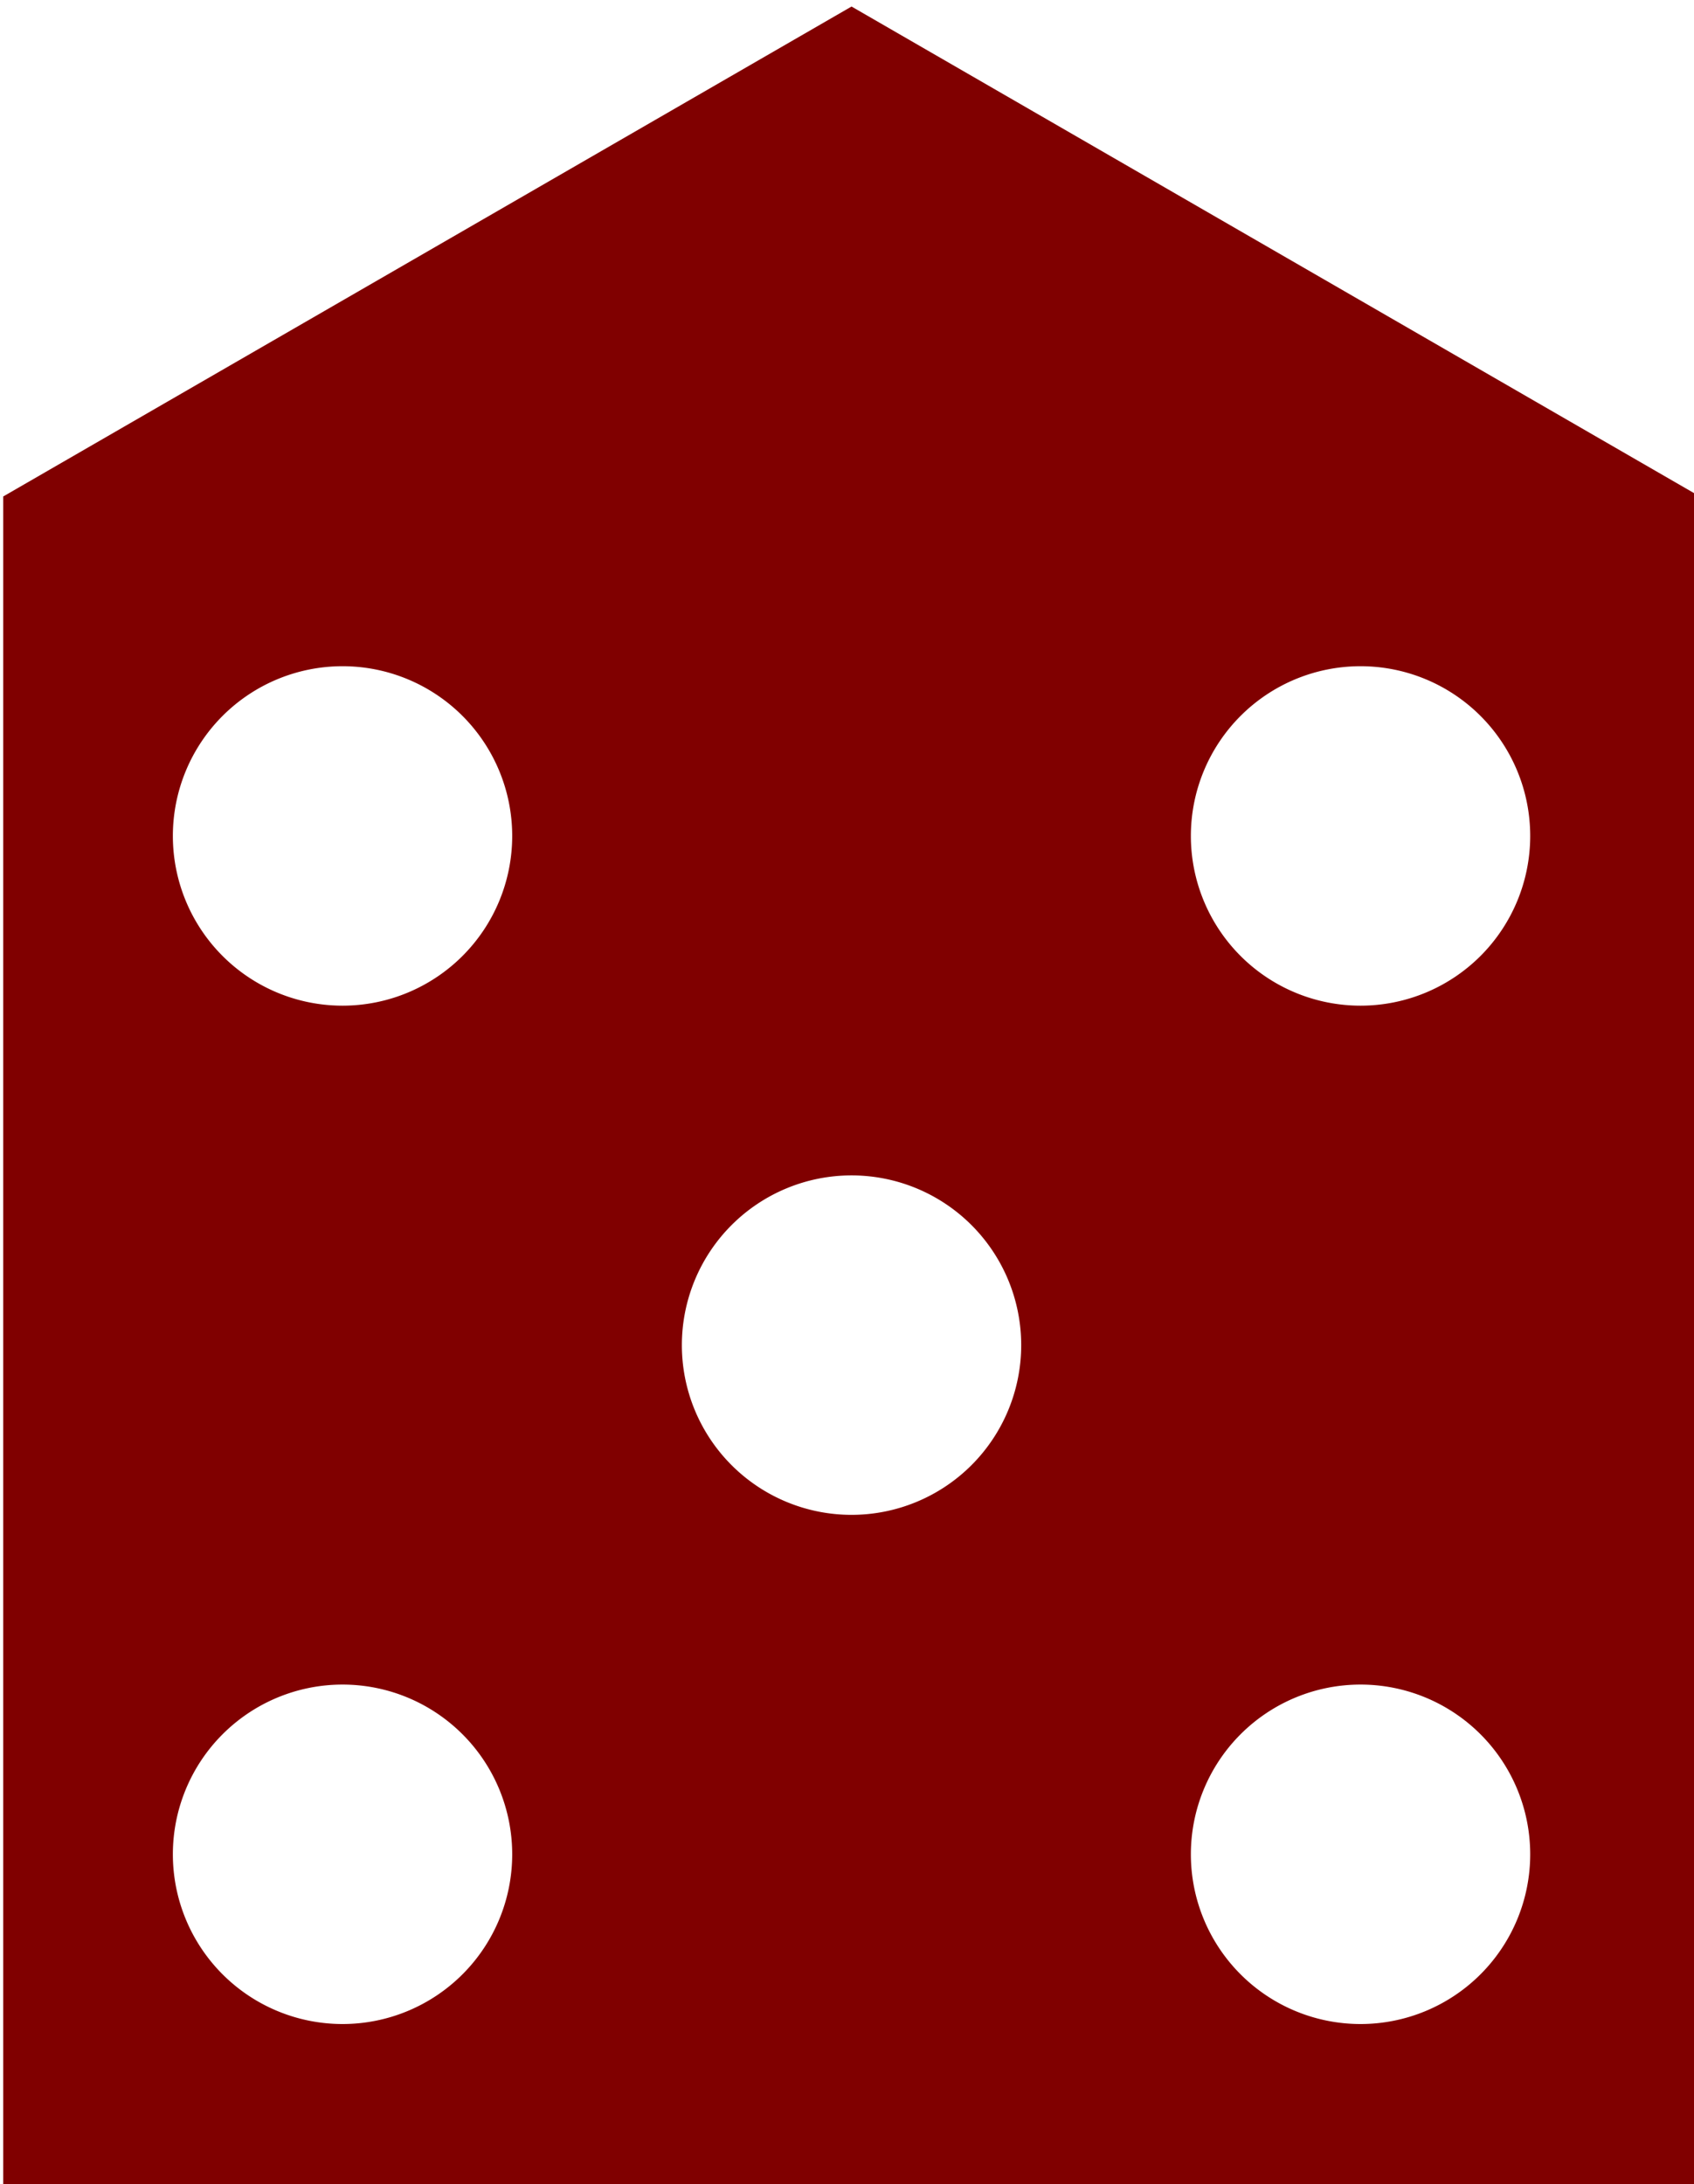 <?xml version='1.0' encoding='UTF-8'?>
<!-- Created with Inkscape (http://www.inkscape.org/) and export_objects.py -->
<svg xmlns:cc="http://creativecommons.org/ns#" xmlns:dc="http://purl.org/dc/elements/1.1/" xmlns:inkscape="http://www.inkscape.org/namespaces/inkscape" xmlns:rdf="http://www.w3.org/1999/02/22-rdf-syntax-ns#" xmlns:sodipodi="http://sodipodi.sourceforge.net/DTD/sodipodi-0.dtd" xmlns:xlink="http://www.w3.org/1999/xlink" xmlns="http://www.w3.org/2000/svg" version="1.1" width="1.25in" height="1.611in" viewBox="0 0 31.75 40.915" id="svg2108" inkscape:version="0.92.3 (2405546, 2018-03-11)" sodipodi:docname="tile-08.svg"><sodipodi:namedview id="base" pagecolor="#ffffff" bordercolor="#666666" borderopacity="1.0" inkscape:pageopacity="0.0" inkscape:pageshadow="2" inkscape:zoom="0.75429812" inkscape:cx="420" inkscape:cy="359.3203" inkscape:document-units="pt" inkscape:current-layer="layer8" showgrid="true" units="in" inkscape:snap-grids="true" inkscape:snap-object-midpoints="true" inkscape:window-width="1920" inkscape:window-height="1006" inkscape:window-x="1909" inkscape:window-y="-11" inkscape:window-maximized="1">
    <inkscape:grid type="xygrid" id="grid2653" units="pt"/>
  </sodipodi:namedview>
  <g inkscape:groupmode="layer" inkscape:label="tile-" transform="matrix(1,0,0,1,-38.1,-76.56)"><path style="fill:#800000;stroke-width:0;stroke-linecap:round;stroke-miterlimit:44.955;paint-order:markers fill stroke" d="M 204 289.359 L 144 324 L 144 444 L 264 444 L 264 324 L 204 289.359 z M 168 336 A 12 12 0 0 1 180 348 A 12 12 0 0 1 168 360 A 12 12 0 0 1 156 348 A 12 12 0 0 1 168 336 z M 240 336 A 12 12 0 0 1 252 348 A 12 12 0 0 1 240 360 A 12 12 0 0 1 228 348 A 12 12 0 0 1 240 336 z M 204 372 A 12 12 0 0 1 216 384 A 12 12 0 0 1 204 396 A 12 12 0 0 1 192 384 A 12 12 0 0 1 204 372 z M 168 408 A 12 12 0 0 1 180 420 A 12 12 0 0 1 168 432 A 12 12 0 0 1 156 420 A 12 12 0 0 1 168 408 z M 240 408 A 12 12 0 0 1 252 420 A 12 12 0 0 1 240 432 A 12 12 0 0 1 228 420 A 12 12 0 0 1 240 408 z " transform="scale(0.265)" id="path2799" inkscape:label="08"/>
    </g></svg>
